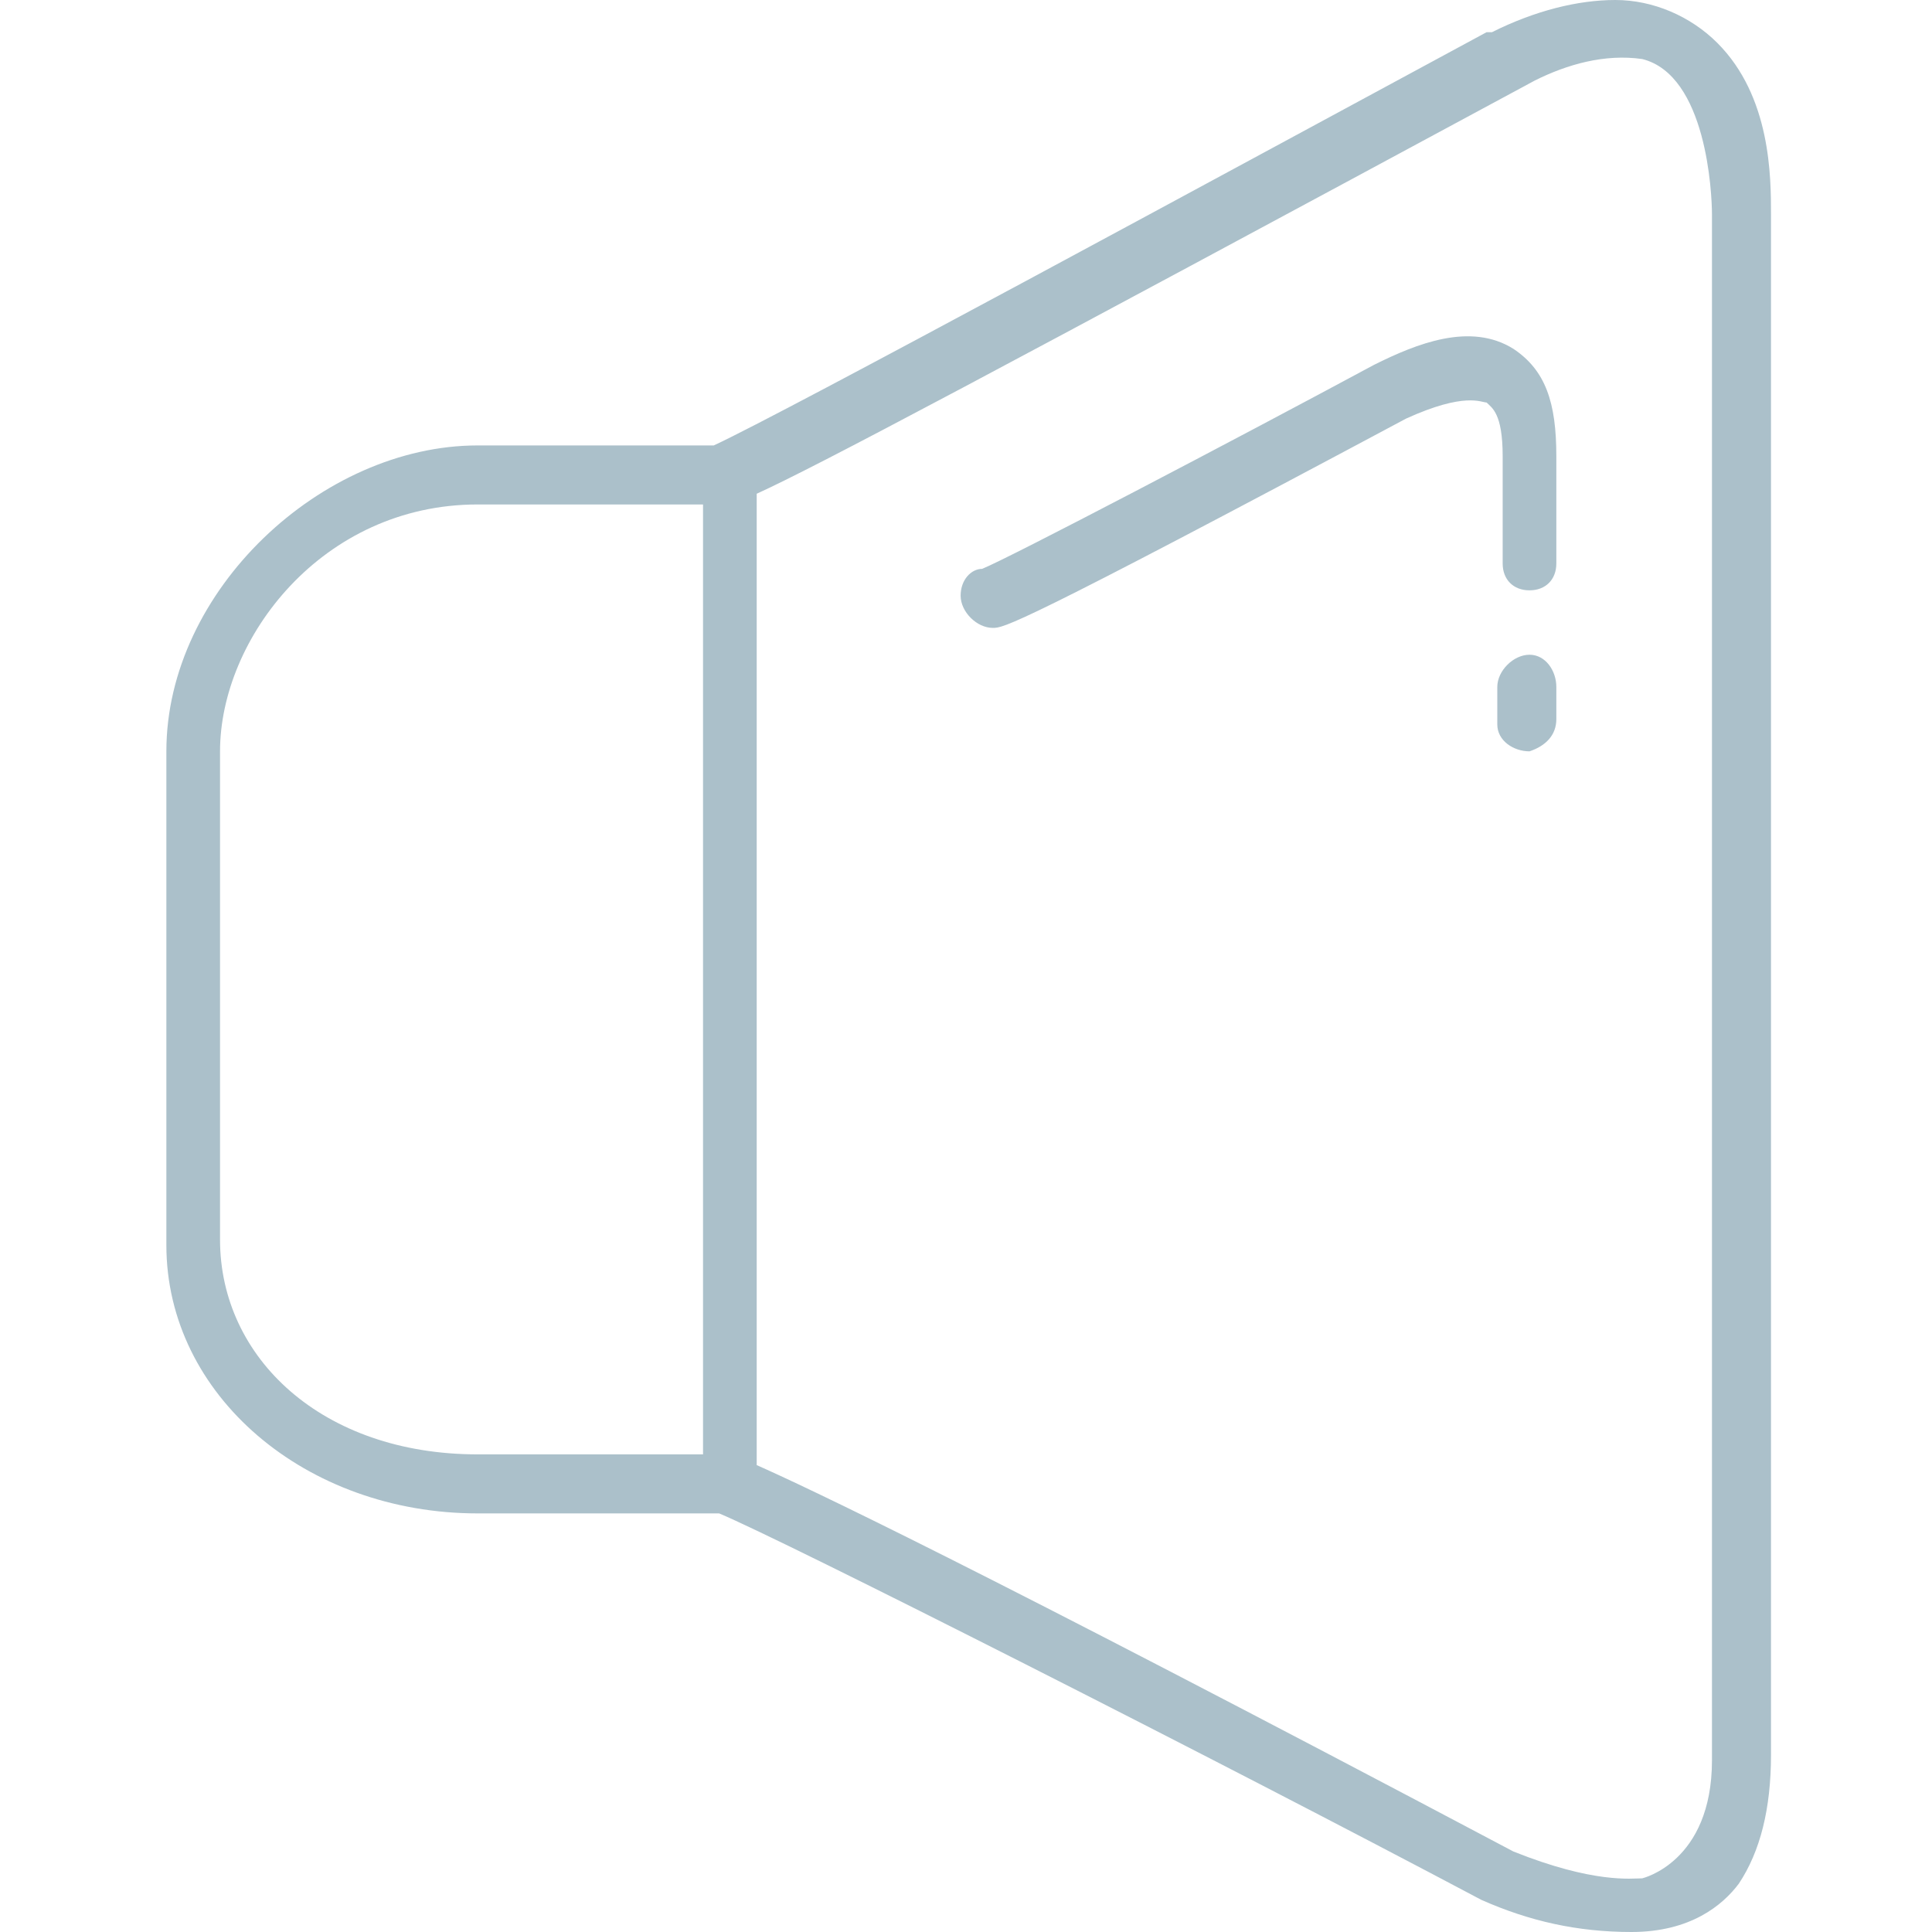 <?xml version="1.0" standalone="no"?><!DOCTYPE svg PUBLIC "-//W3C//DTD SVG 1.1//EN" "http://www.w3.org/Graphics/SVG/1.1/DTD/svg11.dtd"><svg t="1684571453669" class="icon" viewBox="0 0 1024 1024" version="1.1" xmlns="http://www.w3.org/2000/svg" p-id="2841" xmlns:xlink="http://www.w3.org/1999/xlink" width="128" height="128"><path d="M938.667 113.778v816.356c0 28.444-5.689 51.2-17.067 68.267-8.533 11.378-25.6 25.6-56.889 25.6-28.444 0-54.044-5.689-79.644-17.067-139.378-73.956-369.778-190.578-403.911-204.8H253.156c-91.022 0-164.978-62.578-164.978-142.222V398.222c0-85.333 82.489-162.133 164.978-162.133h125.156c36.978-17.067 267.378-142.222 409.6-219.022h2.844c22.756-11.378 45.511-17.067 65.422-17.067 19.911 0 39.822 8.533 54.044 22.756 28.444 28.444 28.444 71.111 28.444 91.022zM372.622 267.378H253.156C170.667 267.378 116.622 338.489 116.622 398.222v258.844c0 62.578 54.044 113.778 136.533 113.778h119.467V267.378z m497.778-236.089c-19.911-2.844-39.822 2.844-56.889 11.378C523.378 199.111 432.356 247.467 401.067 261.689v514.844c25.6 11.378 110.933 51.2 401.067 204.8 42.667 17.067 62.578 14.222 68.267 14.222 0 0 36.978-8.533 36.978-62.578V113.778c0-11.378-2.844-73.956-36.978-82.489zM810.667 312.889c-8.533 0-14.222-5.689-14.222-14.222v-56.889c0-22.756-5.689-25.6-8.533-28.444-2.844 0-11.378-5.689-42.667 8.533-207.644 110.933-213.333 110.933-219.022 110.933-8.533 0-17.067-8.533-17.067-17.067s5.689-14.222 11.378-14.222c14.222-5.689 133.689-68.267 207.644-108.089 22.756-11.378 51.2-22.756 73.956-8.533 17.067 11.378 22.756 28.444 22.756 56.889v56.889c0 8.533-5.689 14.222-14.222 14.222z m0 34.133c8.533 0 14.222 8.533 14.222 17.067v17.067c0 8.533-5.689 14.222-14.222 17.067-8.533 0-17.067-5.689-17.067-14.222v-19.911c0-8.533 8.533-17.067 17.067-17.067z" fill="#abc0ca" p-id="2842"></path></svg>